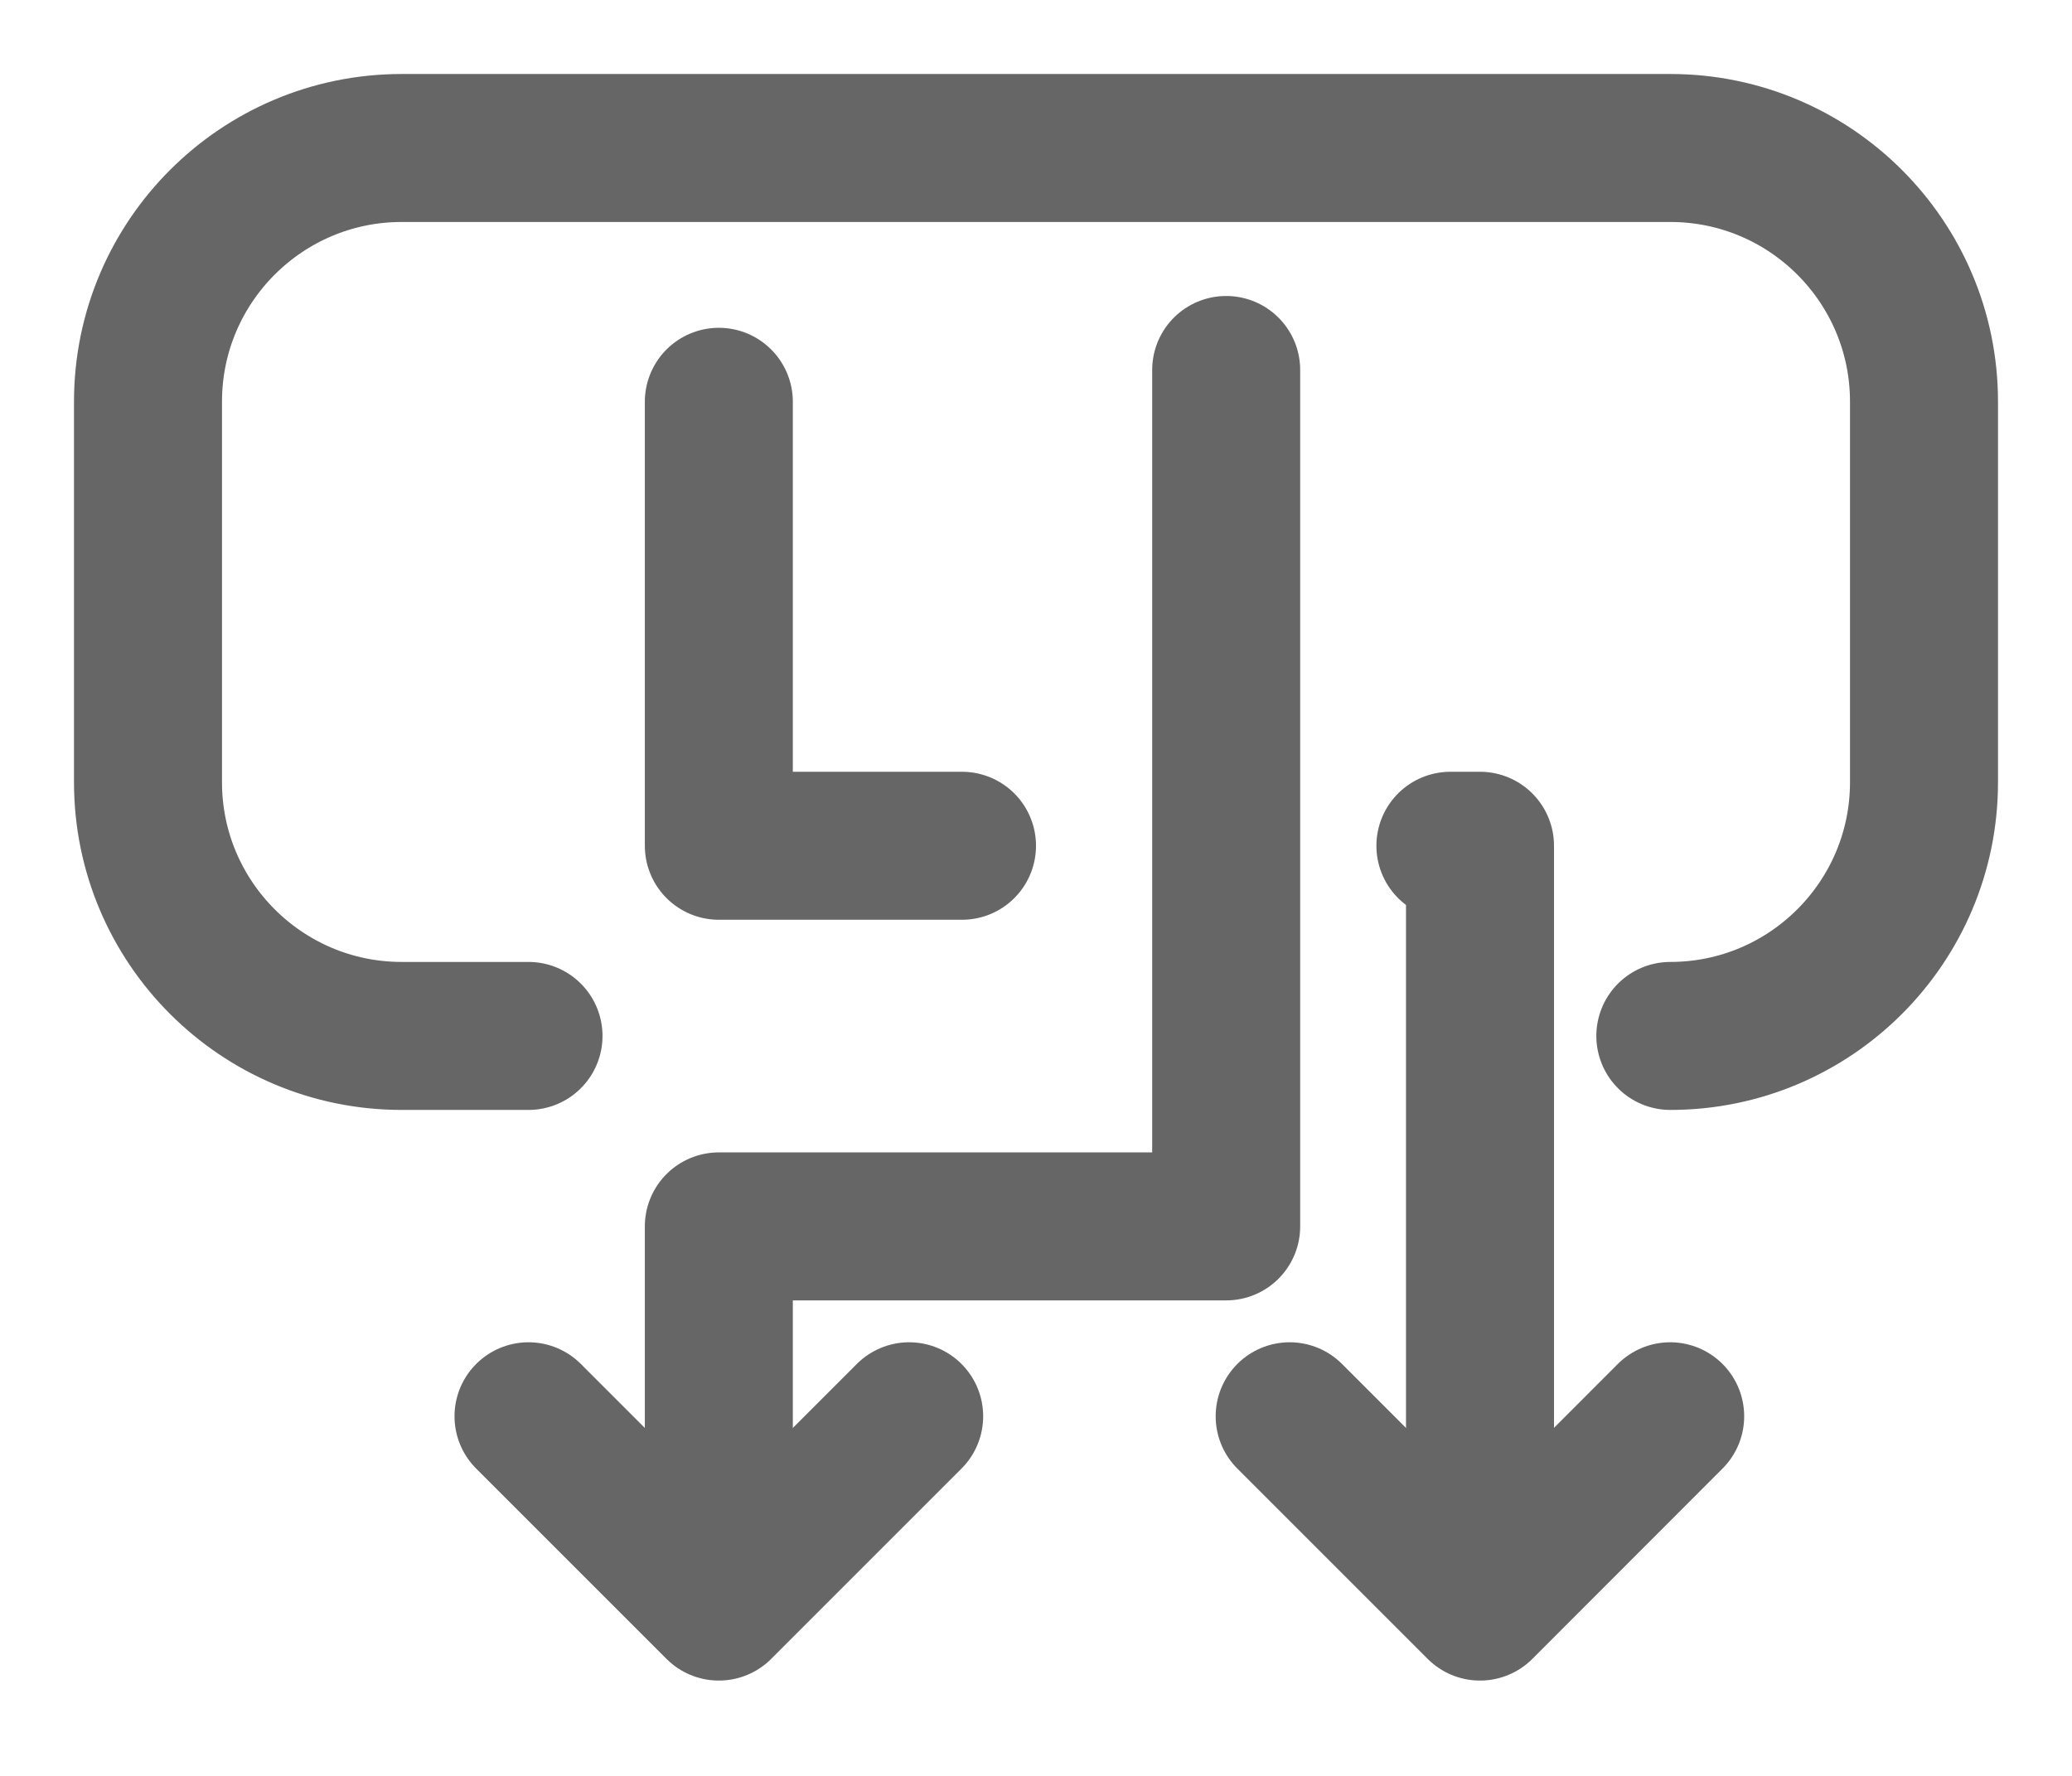 <svg width="14" height="12" viewBox="0 0 14 12" fill="none" xmlns="http://www.w3.org/2000/svg">
<path d="M4.857 2.715V5.715H6.5M10 10.429V5.715H9.8" stroke="#666666" stroke-linecap="round" stroke-linejoin="round"/>
<path d="M8.285 2.5V8.287H4.857V10.43" stroke="#666666" stroke-linecap="round" stroke-linejoin="round"/>
<path d="M3.571 9.57L4.857 10.856L6.143 9.57" stroke="#666666" stroke-linecap="round" stroke-linejoin="round"/>
<path d="M8.714 9.57L10 10.856L11.285 9.57" stroke="#666666" stroke-linecap="round" stroke-linejoin="round"/>
<path d="M3.571 7C3.311 7 3.013 7 2.714 7C1.768 7 1 6.232 1 5.286V2.714C1 1.768 1.768 1 2.714 1H11.286C12.232 1 13 1.768 13 2.714V5.286C13 6.232 12.232 7 11.286 7V7" stroke="#666666" stroke-linecap="round"/>
</svg>
